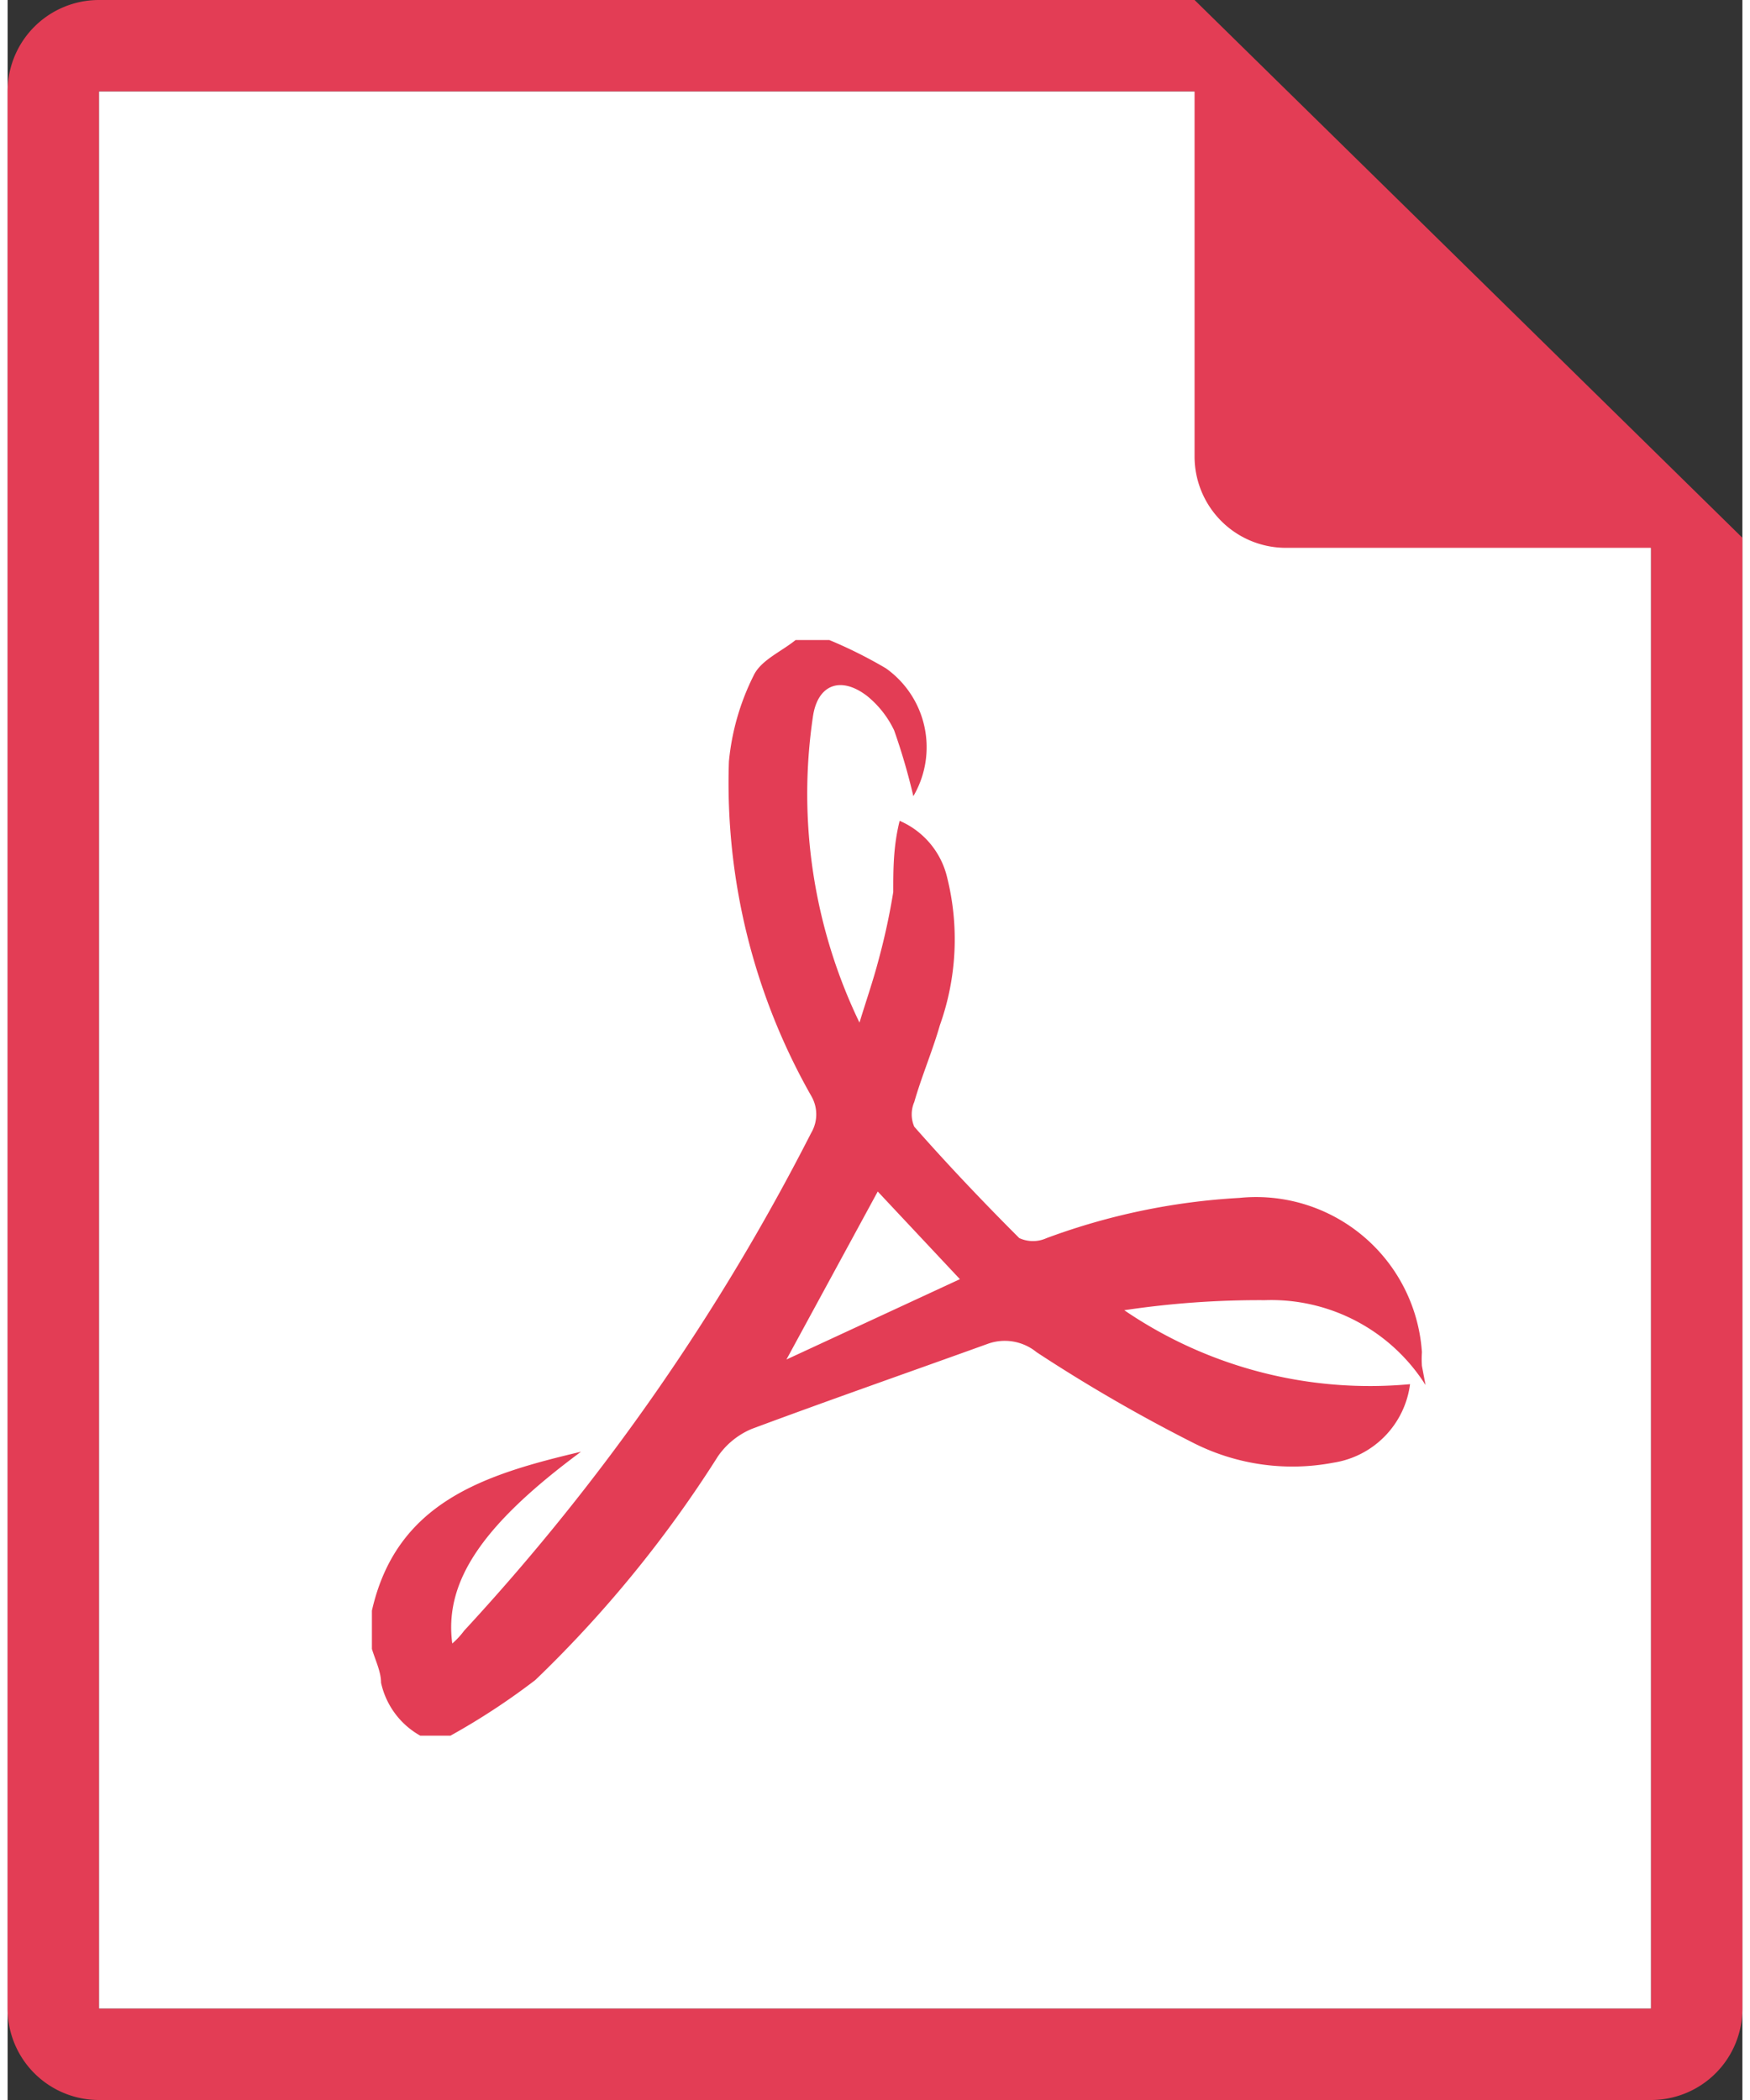 <svg xmlns="http://www.w3.org/2000/svg" height="120px" width="100px" viewBox="0 0 19 23"><rect x="0" y="0" width="19" height="23" fill="#333333" stroke="none"/><defs><style>.a{fill:#fff;}.b{fill:#e33d55;}</style></defs><path d="M18 22H1V1h12l5 5v16" class="a"/><path d="M13 0H1a1 1 0 0 0-1 1v21a1 1 0 0 0 1 1h17a1 1 0 0 0 1-1V5.89zm5 22H1V1h12v4a1 1 0 0 0 1 1h4z" class="b"/><path d="M15.53 15.17a2 2 0 0 0-1.76-.93 10 10 0 0 0-1.54.11 4.77 4.77 0 0 0 3.13.81 1 1 0 0 1-.84.86 2.4 2.4 0 0 1-1.52-.21 17.59 17.59 0 0 1-1.73-1 .55.55 0 0 0-.54-.09c-.86.31-1.72.61-2.58.93a.85.85 0 0 0-.37.3 13.14 13.14 0 0 1-2 2.45 7.56 7.56 0 0 1-.93.61h-.33a.88.88 0 0 1-.43-.58c0-.12-.06-.24-.1-.37v-.42c.27-1.19 1.23-1.49 2.29-1.74-1.08.8-1.5 1.42-1.41 2.1a.83.83 0 0 0 .13-.14 24.24 24.24 0 0 0 3.8-5.45.4.4 0 0 0 0-.41 6.94 6.94 0 0 1-.9-3.66 2.66 2.66 0 0 1 .27-.94c.08-.17.3-.26.46-.39H9a5 5 0 0 1 .62.31 1.06 1.06 0 0 1 .3 1.4A6.89 6.89 0 0 0 9.71 8a1.08 1.08 0 0 0-.3-.38c-.29-.22-.54-.12-.59.23a5.77 5.77 0 0 0 .51 3.35c.07-.23.15-.46.21-.69a7.22 7.22 0 0 0 .16-.74c0-.25 0-.5.07-.78a.9.9 0 0 1 .52.62 2.8 2.8 0 0 1-.08 1.62c-.08.28-.2.56-.28.84a.34.34 0 0 0 0 .27c.37.42.75.82 1.15 1.22a.36.36 0 0 0 .3 0 7.22 7.22 0 0 1 2.11-.44 1.82 1.82 0 0 1 2 1.69 1.09 1.09 0 0 0 0 .15zm-6-2.12l-1 1.84 1.9-.88z" class="b"/></svg>
